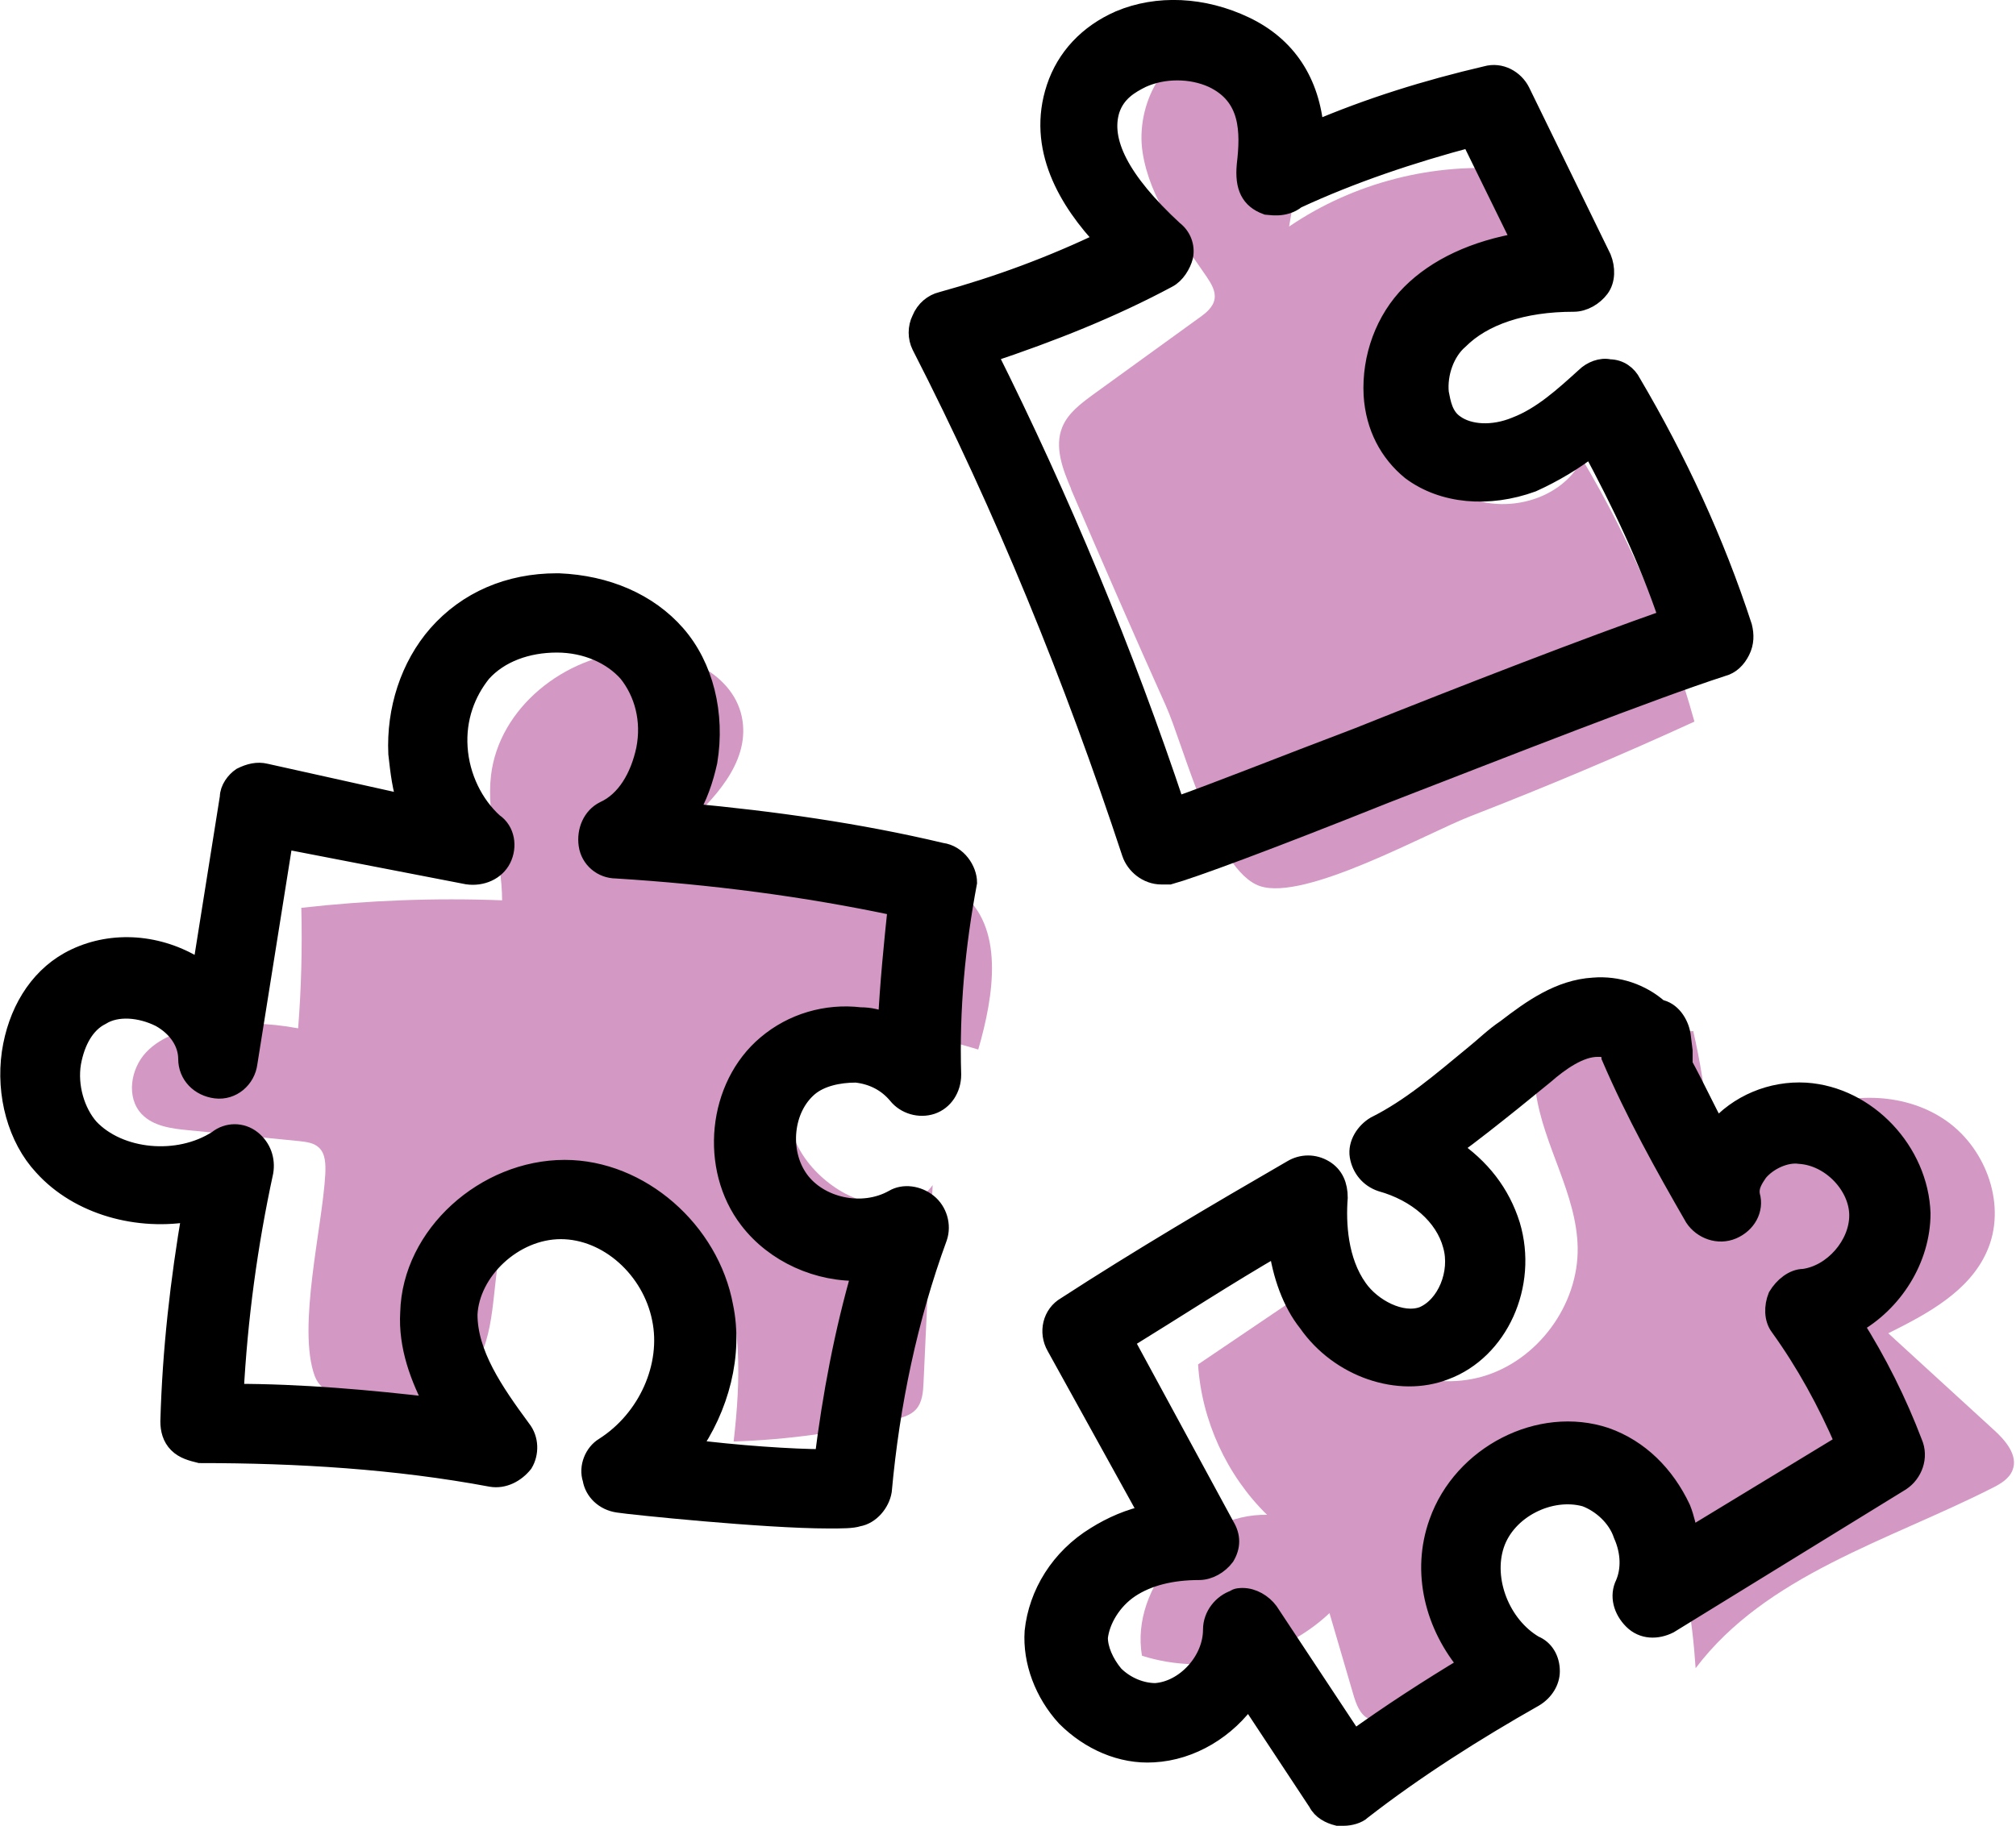 <svg width="85" height="77" viewBox="0 0 85 77" fill="none" xmlns="http://www.w3.org/2000/svg">
<g clip-path="url(#clip0_786_5143)">
<path d="M45.166 20.629C44.806 19.794 44.447 18.849 44.789 18.013C45.032 17.42 45.575 17.019 46.085 16.643C47.581 15.564 49.069 14.478 50.565 13.4C50.849 13.199 51.15 12.957 51.208 12.614C51.267 12.28 51.066 11.954 50.874 11.67C49.754 10.032 48.475 8.385 48.174 6.421C47.873 4.457 49.052 2.1 51.033 1.958C52.638 1.841 54.033 3.245 54.468 4.783C54.902 6.321 54.635 7.976 54.351 9.555C57.075 7.7 60.46 6.831 63.745 7.148C64.171 8.719 64.589 10.282 65.015 11.854C62.901 11.87 60.761 13.057 59.859 14.971C58.956 16.885 59.499 19.451 61.246 20.638C62.993 21.824 65.759 21.264 66.712 19.367C68.768 22.827 70.364 26.555 71.442 30.433C68.342 31.854 65.191 33.183 62.007 34.419C60.151 35.138 55.028 38.013 53.122 37.37C51.217 36.726 49.904 31.419 49.152 29.756C47.79 26.722 46.461 23.672 45.149 20.613L45.166 20.629Z" fill="#D498C4"/>
<path d="M71.391 43.485C69.737 43.56 68.09 43.752 66.469 44.053C65.859 44.17 65.173 44.354 64.872 44.897C64.68 45.248 64.697 45.675 64.755 46.068C65.073 48.316 66.477 50.347 66.519 52.612C66.561 55.035 64.831 57.384 62.507 58.053C60.184 58.721 57.459 57.66 56.205 55.587C55.938 55.136 55.612 54.576 55.085 54.601C54.851 54.609 54.642 54.751 54.442 54.885C53.13 55.771 51.826 56.657 50.514 57.543C50.664 59.916 51.725 62.223 53.422 63.886C50.447 63.828 47.647 66.895 48.148 69.829C50.848 70.689 53.99 69.979 56.055 68.032C56.389 69.177 56.724 70.322 57.058 71.458C57.175 71.859 57.334 72.311 57.71 72.495C58.094 72.687 58.554 72.52 58.955 72.353C60.167 71.851 61.37 71.35 62.582 70.848C62.825 70.748 63.1 70.614 63.184 70.364C63.259 70.146 63.151 69.904 63.05 69.703C62.081 67.831 60.459 66.043 60.735 63.953C61.003 61.889 63.268 60.468 65.332 60.702C67.396 60.936 69.143 62.474 70.104 64.321C71.065 66.168 71.35 68.282 71.492 70.355C74.459 66.427 79.59 64.989 83.978 62.766C84.329 62.591 84.714 62.373 84.856 61.997C85.098 61.379 84.555 60.744 84.062 60.301C82.582 58.947 81.095 57.584 79.615 56.23C81.262 55.411 83.025 54.467 83.769 52.787C84.622 50.89 83.778 48.491 82.089 47.288C80.401 46.084 78.044 46.026 76.147 46.861C74.25 47.697 72.762 49.319 71.809 51.166C72.26 48.592 71.968 46.026 71.391 43.477V43.485Z" fill="#D498C4"/>
<path d="M13.715 49.52C13.732 49.119 13.732 48.667 13.448 48.4C13.23 48.191 12.905 48.158 12.604 48.124C11.049 47.974 9.486 47.815 7.932 47.665C7.23 47.598 6.461 47.497 5.976 46.988C5.307 46.286 5.508 45.065 6.168 44.372C6.828 43.678 7.831 43.394 8.784 43.268C10.038 43.101 11.325 43.135 12.57 43.369C12.704 41.68 12.746 39.984 12.704 38.287C15.512 37.97 18.345 37.861 21.17 37.97C21.17 36.206 20.493 34.459 20.702 32.704C21.037 29.846 23.811 27.656 26.686 27.481C28.692 27.355 31.024 28.425 31.308 30.406C31.567 32.203 30.096 33.732 28.742 34.952C31.801 35.538 34.852 36.114 37.911 36.699C38.814 36.875 39.758 37.059 40.485 37.619C42.374 39.065 41.906 41.981 41.246 44.263C39.775 43.828 38.254 43.385 36.724 43.569C35.195 43.753 33.665 44.731 33.322 46.227C32.946 47.873 34.15 49.545 35.638 50.339C36.833 50.974 38.546 51.083 39.323 49.98C39.198 52.755 39.064 55.529 38.939 58.304C38.922 58.705 38.889 59.148 38.613 59.449C38.387 59.691 38.053 59.783 37.735 59.859C35.504 60.402 33.222 60.719 30.932 60.795C31.225 58.237 31.325 55.546 30.255 53.214C29.185 50.882 26.595 49.06 24.096 49.645C19.006 50.84 22.441 56.683 18.897 58.63C17.468 59.416 13.841 59.574 13.272 58.037C12.52 55.997 13.598 51.727 13.715 49.52Z" fill="#D498C4"/>
<path d="M47.715 35.964C47.882 36.466 48.383 36.884 48.968 36.884H49.303C50.222 36.633 53.398 35.463 58.413 33.457C63.594 31.451 69.528 29.111 72.621 28.108C72.955 28.024 73.206 27.774 73.373 27.439C73.54 27.105 73.54 26.771 73.457 26.436C72.286 22.843 70.698 19.416 68.776 16.157C68.609 15.822 68.275 15.571 67.857 15.571C67.522 15.488 67.105 15.655 66.854 15.906C65.934 16.741 65.015 17.577 63.929 17.995C62.926 18.413 61.923 18.329 61.338 17.912C60.836 17.577 60.753 16.992 60.669 16.574C60.586 15.739 60.92 14.819 61.505 14.318C62.508 13.315 64.179 12.73 66.352 12.73C66.77 12.73 67.188 12.479 67.439 12.145C67.69 11.81 67.69 11.309 67.522 10.891L64.096 3.871C63.845 3.369 63.26 3.035 62.675 3.202C60.168 3.787 57.744 4.539 55.404 5.542C55.236 3.453 54.234 1.948 52.478 1.113C50.723 0.277 48.801 0.193 47.213 0.862C45.876 1.447 44.956 2.45 44.539 3.703C43.703 6.211 45.04 8.467 46.628 10.139C44.371 11.225 42.115 12.061 39.691 12.73C39.357 12.813 39.023 13.064 38.855 13.482C38.688 13.816 38.688 14.234 38.855 14.569C42.366 21.422 45.291 28.61 47.715 35.964ZM49.219 11.727C49.553 11.56 49.804 11.142 49.888 10.807C49.971 10.39 49.804 9.972 49.47 9.721C47.213 7.632 46.377 5.96 46.795 4.623C47.046 3.871 47.631 3.536 48.133 3.286C49.052 2.868 50.222 2.868 51.141 3.286C52.729 4.038 52.729 5.542 52.562 6.963C52.478 7.882 52.729 8.384 53.398 8.634C53.481 8.634 54.15 8.802 54.651 8.384C56.992 7.297 59.499 6.461 62.006 5.793L64.179 10.222C62.173 10.557 60.586 11.309 59.499 12.396C58.413 13.482 57.828 15.07 57.911 16.658C57.995 17.995 58.58 19.082 59.499 19.834C60.836 20.837 62.758 21.004 64.597 20.335C65.517 19.917 66.352 19.416 67.105 18.831C68.358 21.171 69.528 23.595 70.364 26.102C67.021 27.272 61.839 29.278 57.242 31.117C54.15 32.287 51.225 33.457 49.553 34.042C47.38 27.523 44.706 21.087 41.613 14.903C44.371 13.983 46.879 12.98 49.219 11.727Z" fill="black" stroke="black" stroke-width="0.836" stroke-miterlimit="10"/>
<path d="M39.691 35.962C36.18 35.127 32.587 34.625 28.993 34.291C29.41 33.622 29.661 32.87 29.828 32.118C30.163 30.112 29.661 28.106 28.491 26.769C27.321 25.431 25.566 24.679 23.56 24.596H23.477C21.471 24.596 19.715 25.348 18.462 26.769C17.292 28.106 16.707 29.945 16.79 31.783C16.874 32.536 16.957 33.288 17.208 33.956L11.191 32.619C10.856 32.536 10.522 32.619 10.188 32.786C9.937 32.953 9.686 33.288 9.686 33.622L8.516 40.977C8.349 40.893 8.182 40.726 8.015 40.643C6.343 39.723 4.421 39.723 2.916 40.559C1.579 41.311 0.743 42.732 0.493 44.404C0.242 46.159 0.743 47.997 1.83 49.167C3.334 50.839 5.842 51.508 8.098 51.09C7.597 54.015 7.262 56.94 7.179 59.949C7.179 60.283 7.262 60.618 7.513 60.868C7.764 61.119 8.098 61.203 8.433 61.286C12.528 61.286 16.707 61.537 20.718 62.289C21.22 62.373 21.721 62.122 22.056 61.704C22.306 61.286 22.306 60.701 21.972 60.283C20.802 58.695 19.715 57.107 19.715 55.436C19.799 53.597 21.638 51.842 23.644 51.842C25.649 51.842 27.488 53.514 27.906 55.603C28.324 57.609 27.321 59.865 25.482 61.035C25.064 61.286 24.814 61.871 24.981 62.373C25.064 62.874 25.482 63.292 26.067 63.376C26.569 63.459 32.252 64.044 34.927 64.044C35.512 64.044 35.93 64.044 36.18 63.961C36.682 63.877 37.1 63.376 37.183 62.874C37.517 59.197 38.27 55.603 39.523 52.176C39.691 51.675 39.523 51.09 39.105 50.755C38.688 50.421 38.103 50.338 37.685 50.588C36.347 51.34 34.509 50.923 33.673 49.752C32.837 48.583 33.004 46.744 34.091 45.824C34.592 45.407 35.344 45.239 36.097 45.239C36.849 45.323 37.434 45.657 37.852 46.159C38.186 46.577 38.771 46.744 39.273 46.577C39.774 46.409 40.108 45.908 40.108 45.323C40.025 42.565 40.276 39.89 40.777 37.216C40.777 36.714 40.359 36.046 39.691 35.962ZM37.434 43.15C37.016 42.983 36.682 42.899 36.264 42.899C34.843 42.732 33.422 43.15 32.336 44.069C30.246 45.824 29.912 49.251 31.584 51.424C32.67 52.845 34.509 53.681 36.347 53.597C35.595 56.188 35.094 58.862 34.76 61.537C33.422 61.537 30.998 61.37 29.076 61.119C30.33 59.364 30.915 57.107 30.497 55.102C29.912 51.926 26.987 49.335 23.811 49.335C20.468 49.335 17.375 52.093 17.292 55.352C17.208 56.773 17.71 58.11 18.378 59.364C15.537 59.03 12.695 58.779 9.853 58.779C10.021 55.603 10.438 52.511 11.107 49.418C11.191 48.917 11.024 48.415 10.606 48.081C10.188 47.747 9.603 47.747 9.185 48.081C7.513 49.167 5.006 48.917 3.752 47.58C3.167 46.911 2.833 45.824 3 44.822C3.167 43.902 3.585 43.15 4.254 42.816C4.922 42.398 5.925 42.481 6.761 42.899C7.513 43.317 7.931 43.986 7.931 44.654C7.931 45.323 8.433 45.824 9.101 45.908C9.77 45.992 10.355 45.49 10.438 44.822L11.943 35.377L19.715 36.882C20.301 36.965 20.886 36.714 21.136 36.213C21.387 35.712 21.303 35.043 20.802 34.709C19.966 33.956 19.381 32.786 19.298 31.533C19.214 30.279 19.632 29.192 20.301 28.357C21.053 27.521 22.223 27.103 23.477 27.103C24.73 27.103 25.817 27.605 26.485 28.357C27.154 29.192 27.488 30.363 27.238 31.616C26.987 32.786 26.402 33.789 25.482 34.207C24.981 34.458 24.73 35.043 24.814 35.628C24.897 36.213 25.399 36.631 25.984 36.631C29.996 36.882 33.924 37.383 37.852 38.219C37.685 39.807 37.517 41.478 37.434 43.15Z" fill="black" stroke="black" stroke-width="0.836" stroke-miterlimit="10"/>
<path d="M78.136 55.856C79.808 54.936 80.978 53.097 80.978 51.175C80.894 48.584 78.721 46.244 76.13 46.077C74.709 45.993 73.288 46.578 72.369 47.665C71.868 46.746 71.45 45.826 70.948 44.907V44.322L70.865 43.653C70.781 43.152 70.447 42.65 69.945 42.567C69.193 41.898 68.19 41.564 67.187 41.647C65.766 41.731 64.596 42.567 63.51 43.403C63.008 43.737 62.59 44.155 62.173 44.489C60.752 45.659 59.498 46.746 57.994 47.498C57.576 47.748 57.242 48.25 57.325 48.752C57.409 49.253 57.743 49.671 58.245 49.838C59.749 50.256 60.919 51.259 61.253 52.513C61.588 53.683 61.002 55.103 60 55.521C59.08 55.856 57.827 55.187 57.242 54.351C56.406 53.181 56.322 51.593 56.406 50.507C56.406 50.005 56.239 49.587 55.821 49.337C55.403 49.086 54.901 49.086 54.483 49.337C51.307 51.175 48.048 53.097 44.956 55.103C44.371 55.438 44.203 56.19 44.538 56.775L48.466 63.879C47.63 64.046 46.878 64.38 46.209 64.798C44.705 65.718 43.785 67.222 43.618 68.81C43.535 70.064 44.036 71.401 44.956 72.404C45.959 73.407 47.296 73.992 48.633 73.908C50.221 73.825 51.725 72.905 52.645 71.568L55.57 75.998C55.737 76.332 56.072 76.499 56.406 76.583H56.657C56.907 76.583 57.242 76.499 57.409 76.332C59.665 74.577 62.173 72.989 64.68 71.568C65.098 71.317 65.349 70.9 65.349 70.482C65.349 69.98 65.098 69.562 64.68 69.395C63.259 68.559 62.507 66.637 63.008 65.133C63.51 63.628 65.349 62.709 66.853 63.127C67.522 63.378 68.19 63.963 68.441 64.715C68.775 65.467 68.775 66.219 68.525 66.804C68.274 67.306 68.441 67.891 68.859 68.309C69.277 68.727 69.862 68.727 70.363 68.476L80.142 62.458C80.643 62.124 80.894 61.455 80.643 60.87C79.975 59.115 79.139 57.444 78.136 55.856ZM71.199 64.882C71.115 64.464 71.032 64.046 70.865 63.628C70.196 62.208 69.11 61.121 67.689 60.62C64.931 59.7 61.671 61.372 60.668 64.213C59.916 66.303 60.501 68.559 61.922 70.231C60.25 71.234 58.579 72.32 57.074 73.407L53.48 67.974C53.23 67.64 52.812 67.389 52.394 67.389C52.31 67.389 52.143 67.389 52.06 67.473C51.558 67.64 51.14 68.141 51.14 68.727C51.14 70.064 49.97 71.317 48.717 71.401C48.132 71.401 47.463 71.15 46.962 70.649C46.544 70.147 46.293 69.562 46.293 69.061C46.377 68.309 46.878 67.473 47.63 66.971C48.382 66.47 49.385 66.219 50.555 66.219C50.973 66.219 51.391 65.969 51.642 65.634C51.893 65.216 51.893 64.798 51.642 64.38L47.379 56.524C49.552 55.187 51.725 53.766 53.898 52.513C54.066 53.766 54.483 54.936 55.152 55.772C56.489 57.694 58.997 58.53 60.919 57.778C63.175 56.942 64.429 54.184 63.677 51.677C63.259 50.34 62.423 49.253 61.17 48.417C62.089 47.748 62.925 47.08 63.761 46.411C64.178 46.077 64.68 45.659 65.098 45.325C65.766 44.74 66.602 44.155 67.354 44.155C67.522 44.155 67.689 44.155 67.856 44.238C67.856 44.322 67.939 44.489 67.939 44.573C68.942 46.913 70.196 49.169 71.45 51.342C71.784 51.844 72.453 52.095 73.038 51.844C73.623 51.593 73.957 51.008 73.79 50.423C73.706 50.005 73.957 49.671 74.124 49.42C74.542 48.919 75.294 48.584 75.879 48.668C77.217 48.752 78.387 50.005 78.387 51.259C78.387 52.513 77.3 53.766 76.046 53.933C75.629 53.933 75.211 54.268 74.96 54.685C74.793 55.103 74.793 55.605 75.044 55.939C76.13 57.444 77.049 59.115 77.802 60.87L71.199 64.882Z" fill="black" stroke="black" stroke-width="0.836" stroke-miterlimit="10"/>
</g>
<defs>
<clipPath id="clip0_786_5143">
<rect width="84.906" height="77" fill="white" transform="translate(0.009)"/>
</clipPath>
</defs>
</svg>
